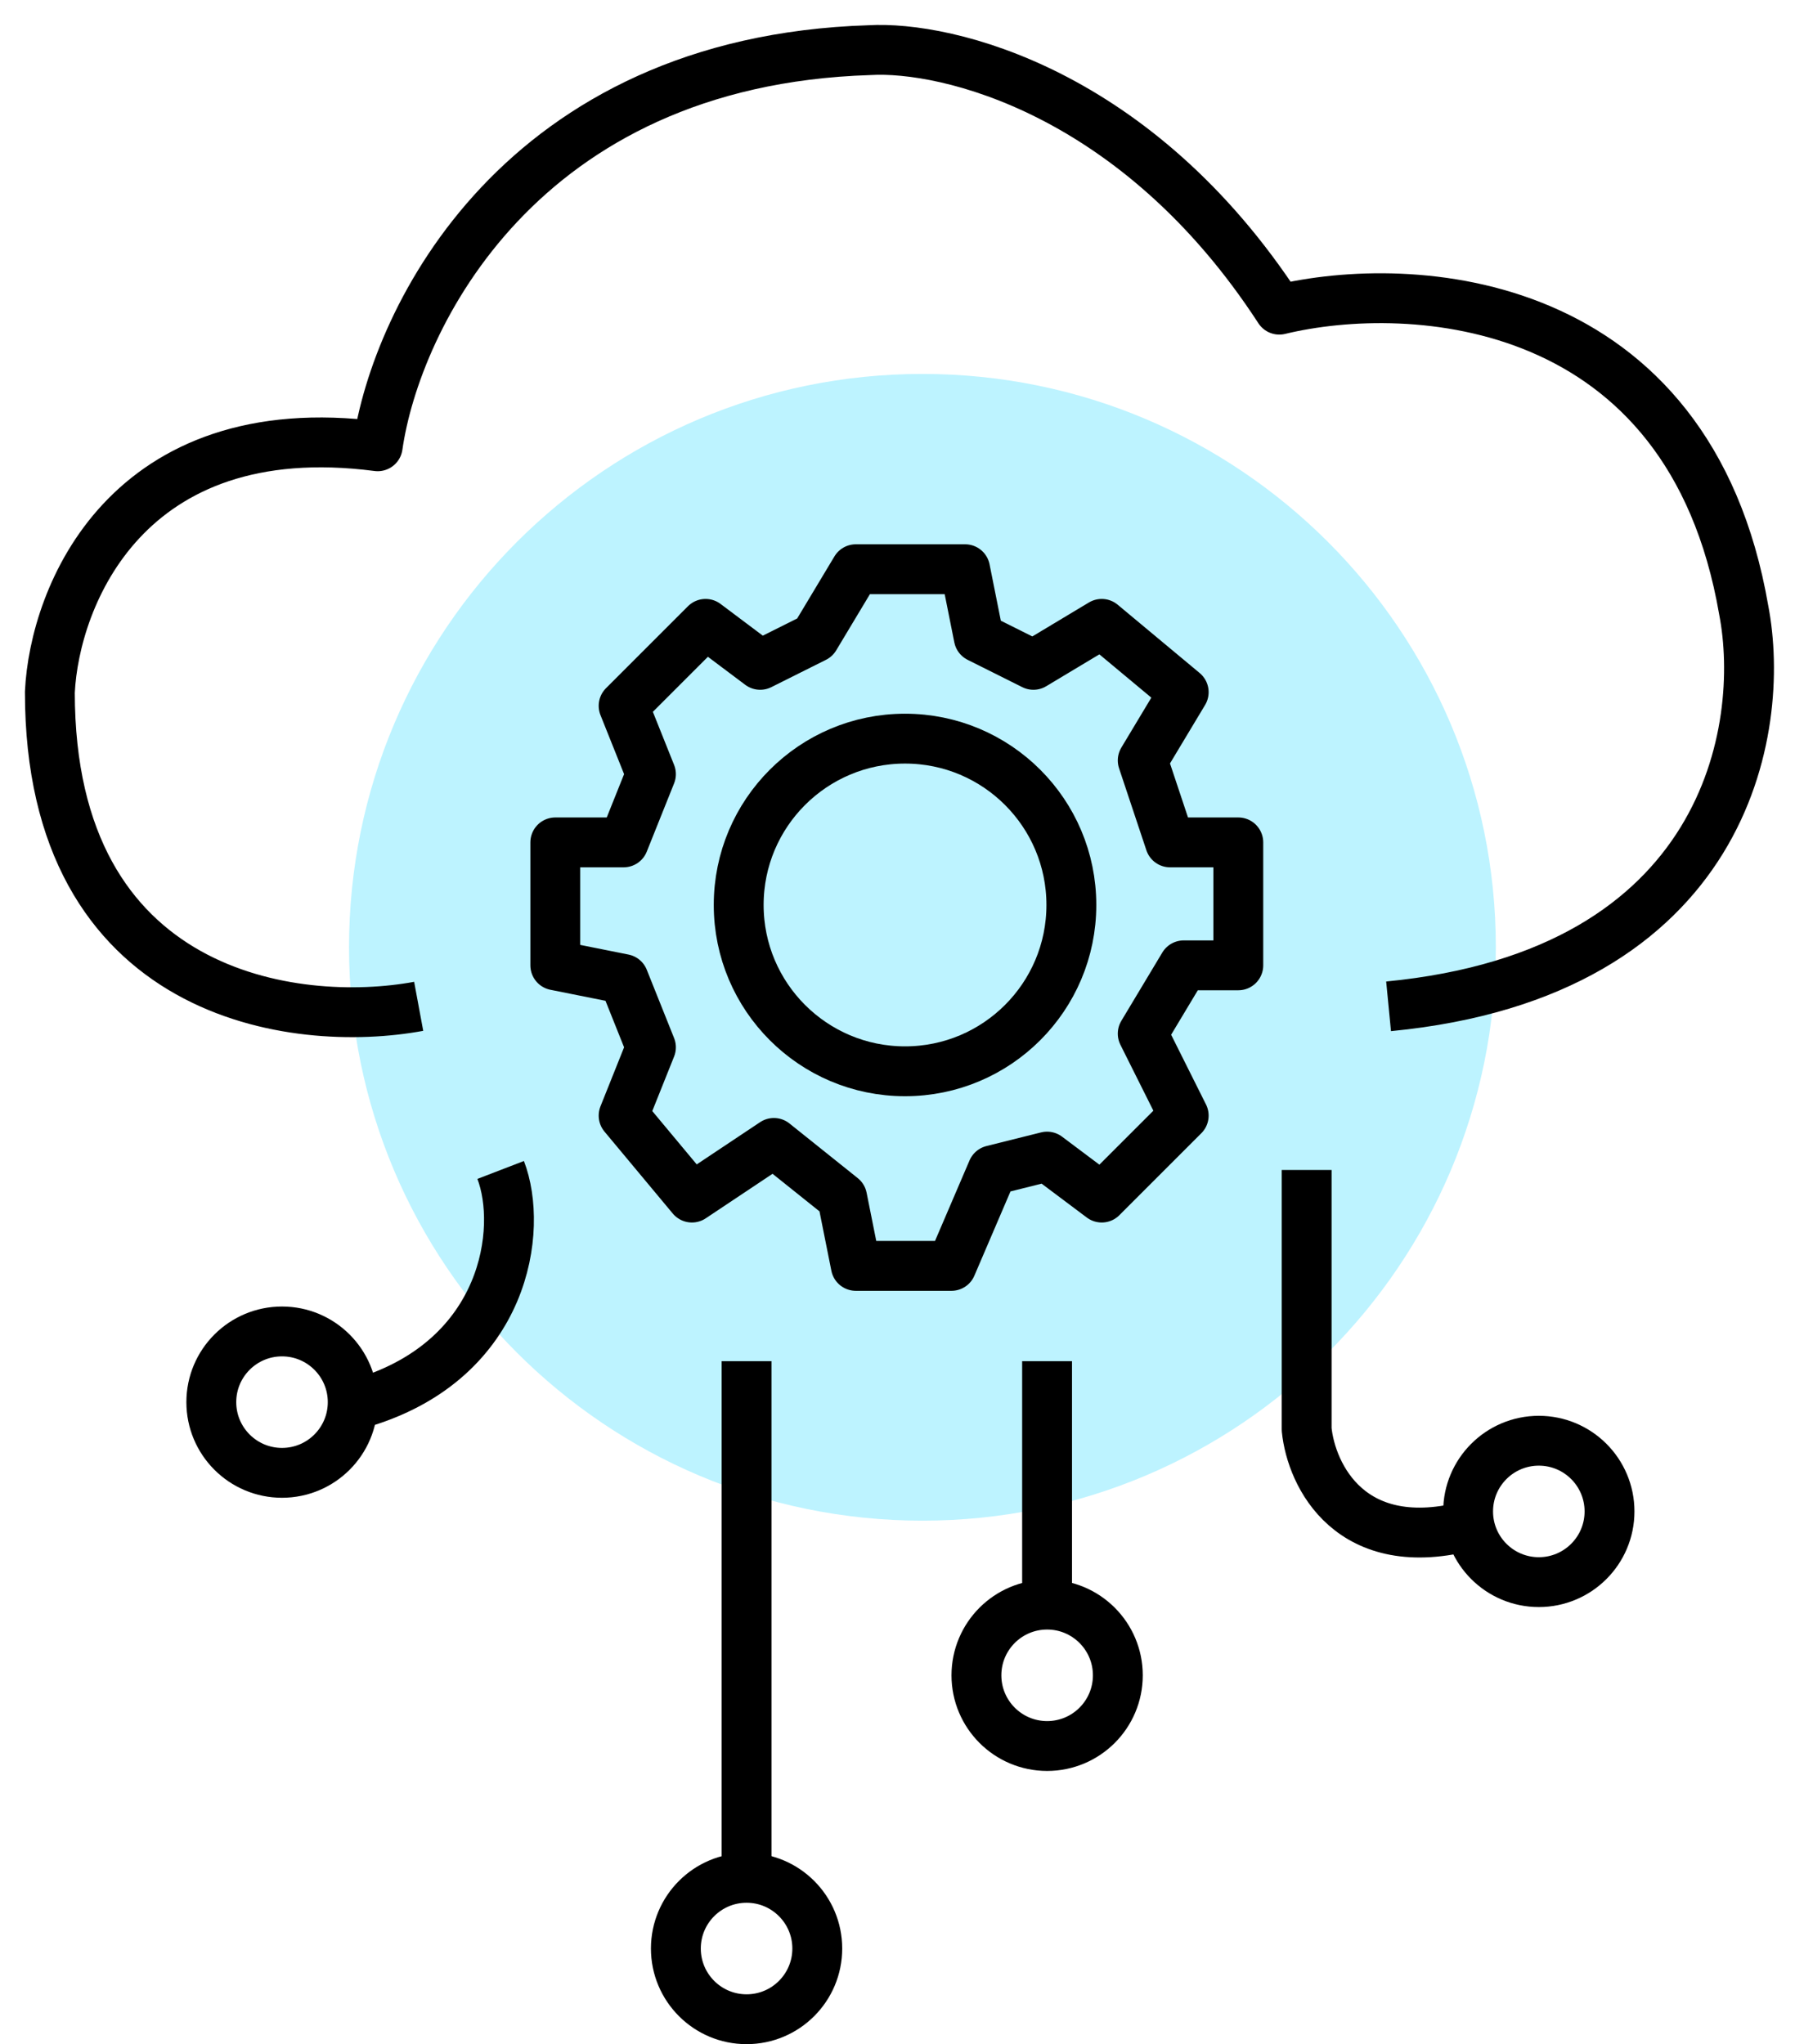 <svg width="36" height="41" viewBox="0 0 36 41" fill="none" xmlns="http://www.w3.org/2000/svg">
<path d="M7 19C7 12.649 12.149 7.5 18.5 7.5C24.851 7.5 30 12.649 30 19C30 25.351 24.851 30.5 18.5 30.5C12.149 30.5 7 25.351 7 19Z" fill="#BDF3FF"/>
<path d="M8.397 20.184C5.931 20.641 1 20.02 1 13.883C1.091 11.965 2.534 8.294 7.575 8.951C7.941 6.394 10.425 1.225 17.438 1.006C18.991 0.915 22.808 1.828 25.657 6.211C28.306 5.572 33.877 5.883 34.972 12.239C35.429 14.613 34.644 19.526 27.849 20.184M14.151 12.513L12.507 14.157L13.055 15.527L12.507 16.896H11.137V19.362L12.507 19.636L13.055 21.006L12.507 22.376L13.877 24.02L15.521 22.924L16.89 24.02L17.164 25.39H19.082L19.904 23.472L21 23.198L22.096 24.02L23.74 22.376L22.918 20.732L23.74 19.362H24.835V16.896H23.466L22.918 15.252L23.74 13.883L22.096 12.513L20.726 13.335L19.63 12.787L19.356 11.417H17.164L16.342 12.787L15.246 13.335L14.151 12.513Z" stroke="black" stroke-linejoin="round"/>
<path d="M10.041 23.466C10.498 24.653 10.151 27.246 7.302 28.123M14.973 27.301V37.712M21 27.301V31.959M26.206 23.466V28.671C26.297 29.584 27.082 31.246 29.494 30.589" stroke="black" stroke-linejoin="round"/>
<circle cx="5.656" cy="28.123" r="1.418" stroke="black"/>
<circle cx="30.862" cy="30.315" r="1.418" stroke="black"/>
<circle cx="21.001" cy="33.602" r="1.418" stroke="black"/>
<circle cx="14.973" cy="39.082" r="1.418" stroke="black"/>
<circle cx="18.151" cy="18.151" r="3.336" stroke="black"/>
</svg>
